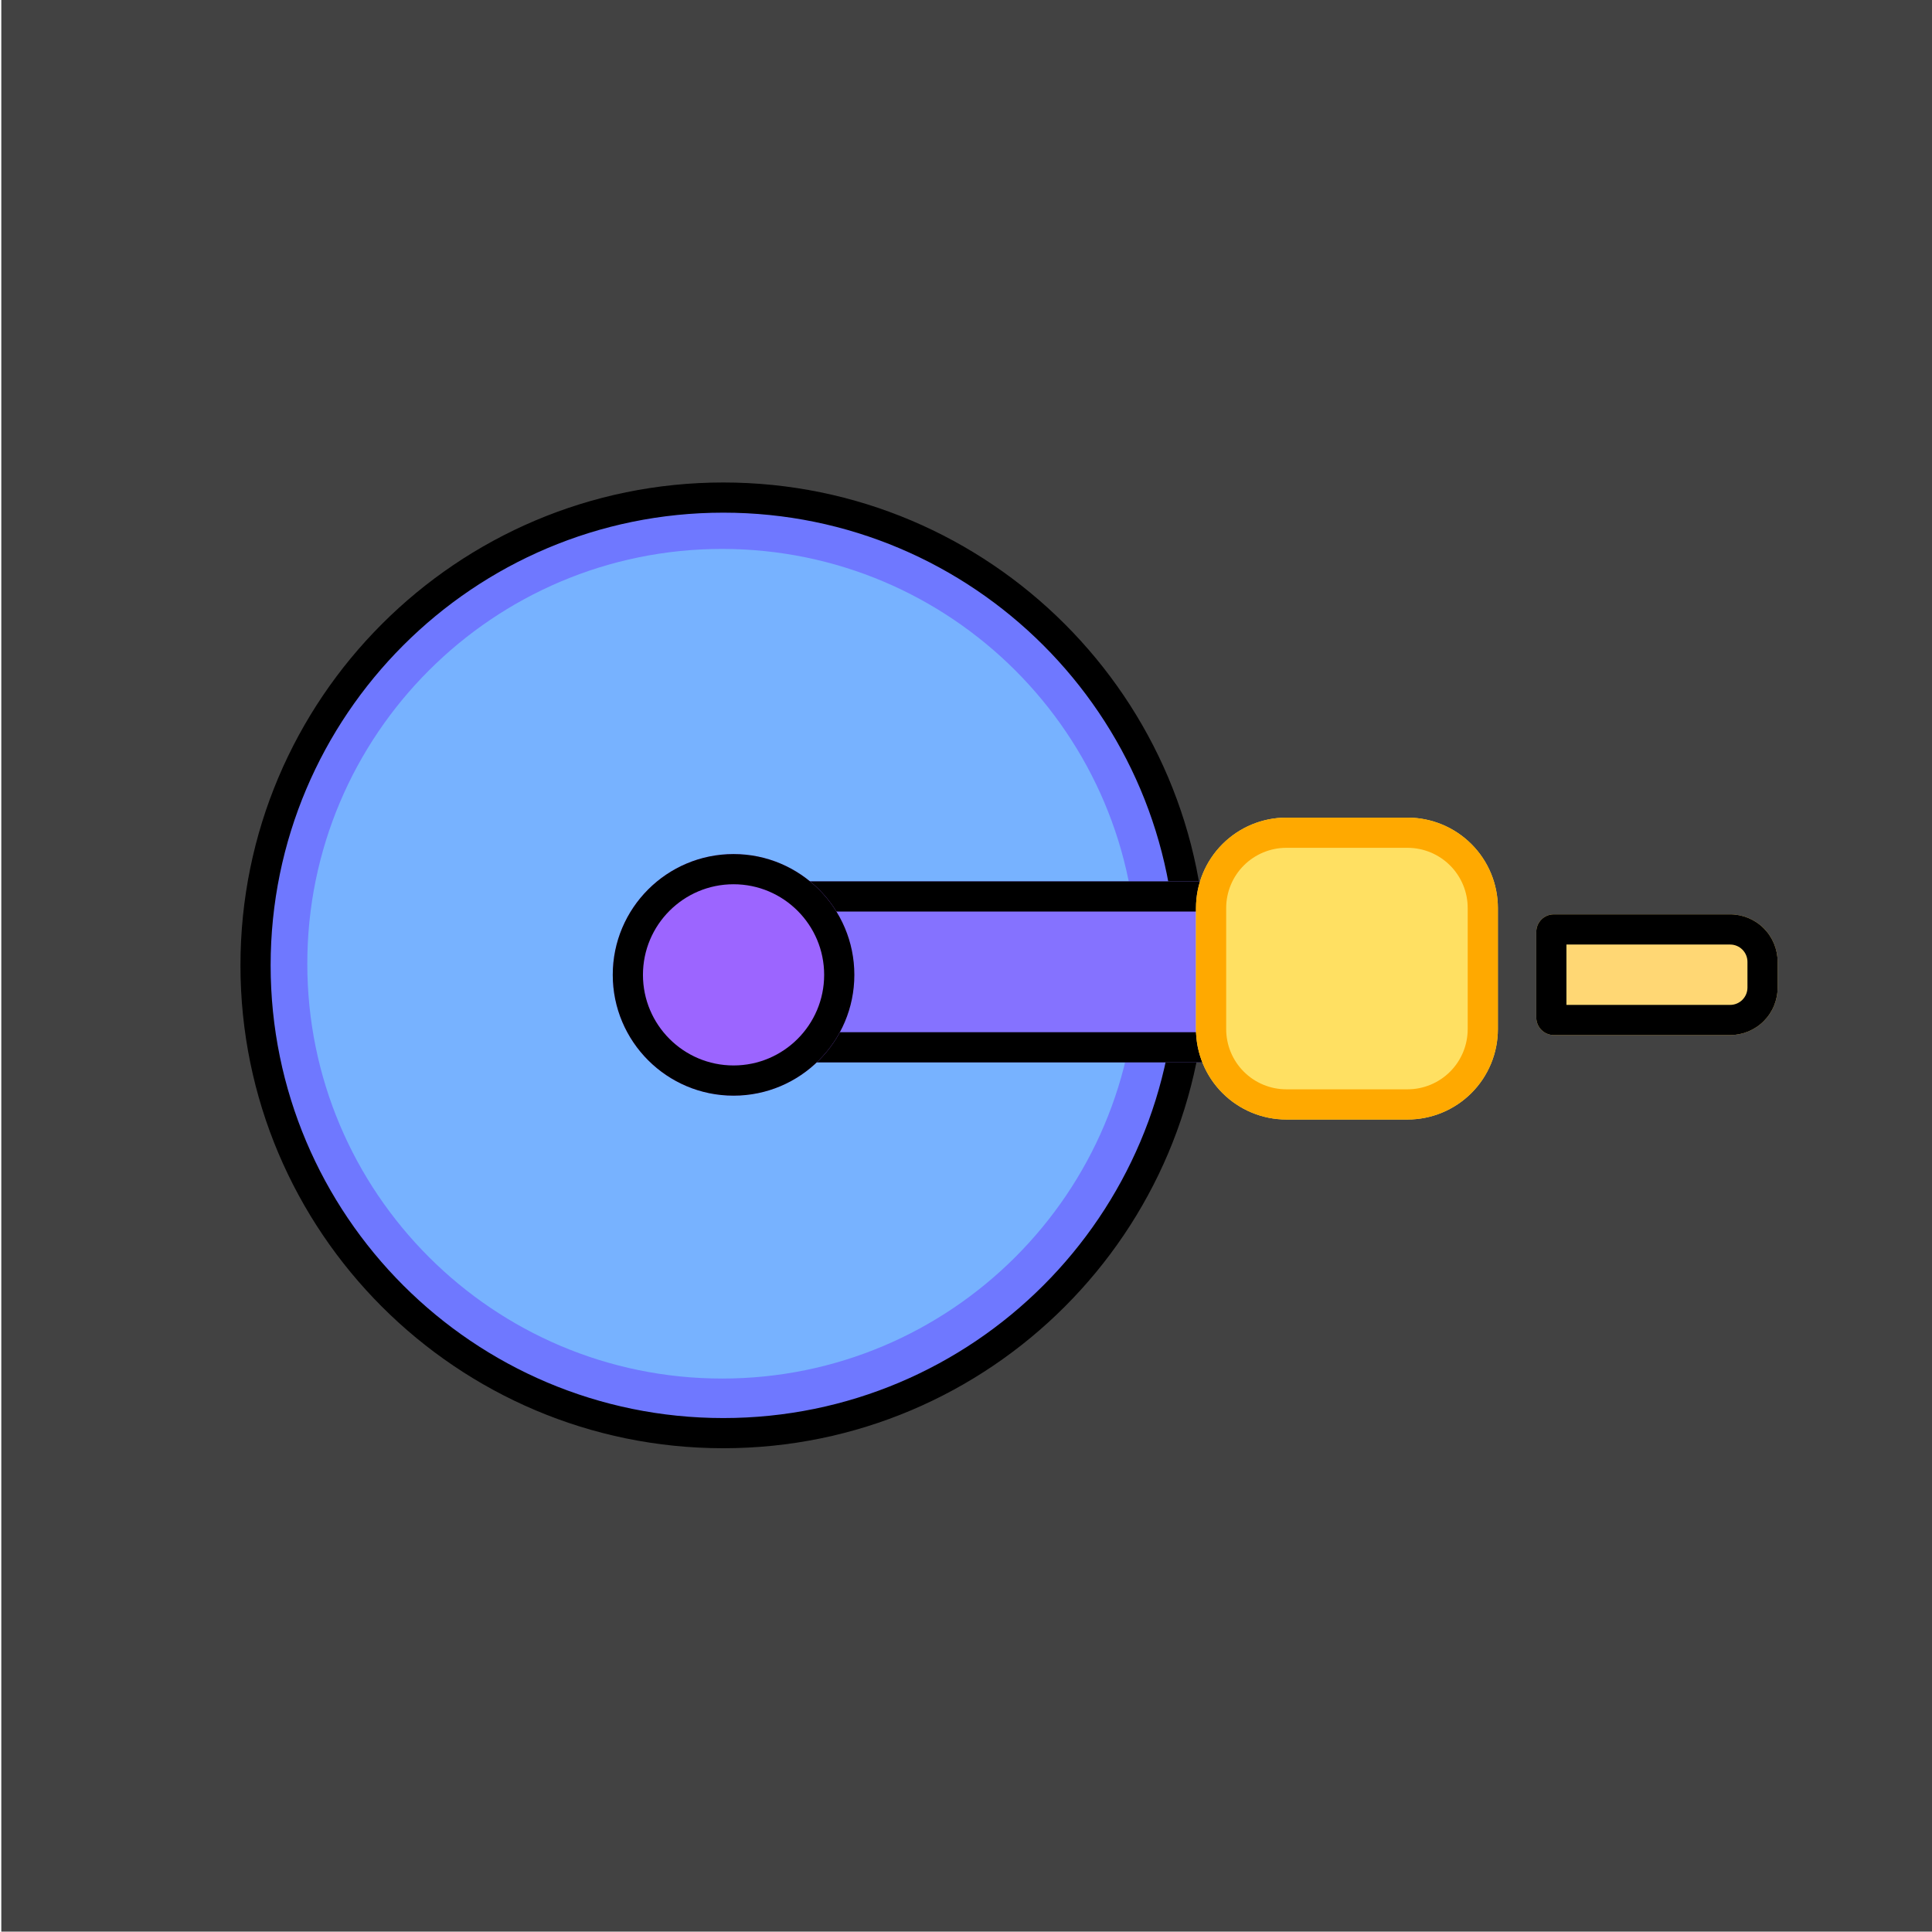 <?xml version="1.0" encoding="UTF-8" standalone="no"?>
<!DOCTYPE svg PUBLIC "-//W3C//DTD SVG 1.1//EN" "http://www.w3.org/Graphics/SVG/1.1/DTD/svg11.dtd">
<svg width="100%" height="100%" viewBox="0 0 256 256" version="1.1" xmlns="http://www.w3.org/2000/svg" xmlns:xlink="http://www.w3.org/1999/xlink" xml:space="preserve" xmlns:serif="http://www.serif.com/" style="fill-rule:evenodd;clip-rule:evenodd;stroke-linejoin:round;stroke-miterlimit:2;">
    <g transform="matrix(1,0,0,1,-525.7,-423.7)">
        <g transform="matrix(0.837,0,0,1.163,110.423,-94.133)">
            <rect x="496.355" y="445.228" width="305.981" height="220.106" style="fill:rgb(66,66,66);"/>
        </g>
        <g id="PlayerBase" transform="matrix(0.944,0,0,0.944,123.114,79.051)">
            <circle cx="527.999" cy="500.597" r="67.779" style="fill:rgb(119,178,255);fill-opacity:0;"/>
            <clipPath id="_clip1">
                <circle cx="527.999" cy="500.597" r="67.779"/>
            </clipPath>
            <g clip-path="url(#_clip1)">
                <g id="Base" transform="matrix(0.984,0,0,0.984,8.277,7.783)">
                    <circle cx="527.999" cy="500.597" r="67.779" style="fill:rgb(119,178,255);"/>
                    <path d="M527.999,432.818C565.407,432.818 595.778,463.189 595.778,500.597C595.778,538.005 565.407,568.376 527.999,568.376C490.591,568.376 460.22,538.005 460.22,500.597C460.22,463.189 490.591,432.818 527.999,432.818ZM527.999,441.425C560.657,441.425 587.171,467.939 587.171,500.597C587.171,533.255 560.657,559.769 527.999,559.769C495.341,559.769 468.827,533.255 468.827,500.597C468.827,467.939 495.341,441.425 527.999,441.425Z" style="fill:rgb(111,120,255);"/>
                </g>
            </g>
            <path d="M527.999,432.818C565.407,432.818 595.778,463.189 595.778,500.597C595.778,538.005 565.407,568.376 527.999,568.376C490.591,568.376 460.22,538.005 460.22,500.597C460.22,463.189 490.591,432.818 527.999,432.818ZM527.999,437.054C563.069,437.054 591.542,465.527 591.542,500.597C591.542,535.667 563.069,564.14 527.999,564.14C492.929,564.14 464.456,535.667 464.456,500.597C464.456,465.527 492.929,437.054 527.999,437.054Z"/>
        </g>
        <g id="Tip" transform="matrix(1.314,0,0,0.844,-241.642,89.13)">
            <path d="M728.268,542.5C728.268,540.452 727.745,538.489 726.814,537.041C725.884,535.593 724.621,534.78 723.305,534.78C709.866,534.78 672.904,534.78 659.835,534.78C657.265,534.78 655.182,538.02 655.182,542.018C655.182,546.293 655.182,551.689 655.182,555.964C655.182,559.962 657.265,563.202 659.835,563.202C672.904,563.202 709.866,563.202 723.305,563.202C724.621,563.202 725.884,562.389 726.814,560.941C727.745,559.493 728.268,557.53 728.268,555.482C728.268,551.451 728.268,546.531 728.268,542.5Z" style="fill:rgb(133,114,255);"/>
            <path d="M728.268,542.5C728.268,540.452 727.745,538.489 726.814,537.041C725.884,535.593 724.621,534.78 723.305,534.78C709.866,534.78 672.904,534.78 659.835,534.78C657.265,534.78 655.182,538.02 655.182,542.018C655.182,546.293 655.182,551.689 655.182,555.964C655.182,559.962 657.265,563.202 659.835,563.202C672.904,563.202 709.866,563.202 723.305,563.202C724.621,563.202 725.884,562.389 726.814,560.941C727.745,559.493 728.268,557.53 728.268,555.482C728.268,551.451 728.268,546.531 728.268,542.5ZM725.223,542.5L725.223,555.482C725.223,556.273 725.021,557.032 724.661,557.591C724.301,558.151 723.814,558.465 723.305,558.465C709.866,558.465 672.904,558.465 659.835,558.465C658.947,558.465 658.227,557.345 658.227,555.964C658.227,555.964 658.227,542.018 658.227,542.018C658.227,540.637 658.947,539.517 659.835,539.517C672.904,539.517 709.866,539.517 723.305,539.517C723.814,539.517 724.301,539.831 724.661,540.391C725.021,540.95 725.223,541.709 725.223,542.5Z"/>
        </g>
        <g id="Center-Point" serif:id="Center Point" transform="matrix(0.798,0,0,0.798,120.707,115.529)">
            <circle cx="629.314" cy="548.051" r="20.058" style="fill:rgb(156,101,255);"/>
            <path d="M629.314,527.993C640.384,527.993 649.372,536.98 649.372,548.051C649.372,559.121 640.384,568.109 629.314,568.109C618.244,568.109 609.256,559.121 609.256,548.051C609.256,536.98 618.244,527.993 629.314,527.993ZM629.314,533.007C637.617,533.007 644.358,539.748 644.358,548.051C644.358,556.353 637.617,563.094 629.314,563.094C621.011,563.094 614.27,556.353 614.27,548.051C614.27,539.748 621.011,533.007 629.314,533.007Z"/>
        </g>
        <g id="Bullet" transform="matrix(0.59,0,0,1.408,297.15,-223.666)">
            <path d="M786.602,550.297C786.602,549.111 785.478,547.974 783.478,547.135C781.478,546.297 778.765,545.826 775.936,545.826C763.789,545.826 744.562,545.826 736.339,545.826C735.293,545.826 734.291,546 733.551,546.31C732.812,546.62 732.397,547.04 732.397,547.478C732.397,549.633 732.397,553.38 732.397,555.535C732.397,555.973 732.812,556.393 733.551,556.703C734.291,557.013 735.293,557.187 736.339,557.187C744.562,557.187 763.789,557.187 775.936,557.187C778.765,557.187 781.478,556.716 783.478,555.877C785.478,555.039 786.602,553.902 786.602,552.716C786.602,551.921 786.602,551.092 786.602,550.297Z" style="fill:rgb(255,215,116);"/>
            <path d="M786.602,550.297C786.602,549.111 785.478,547.974 783.478,547.135C781.478,546.297 778.765,545.826 775.936,545.826C763.789,545.826 744.562,545.826 736.339,545.826C735.293,545.826 734.291,546 733.551,546.31C732.812,546.62 732.397,547.04 732.397,547.478C732.397,549.633 732.397,553.38 732.397,555.535C732.397,555.973 732.812,556.393 733.551,556.703C734.291,557.013 735.293,557.187 736.339,557.187C744.562,557.187 763.789,557.187 775.936,557.187C778.765,557.187 781.478,556.716 783.478,555.877C785.478,555.039 786.602,553.902 786.602,552.716C786.602,551.921 786.602,551.092 786.602,550.297ZM739.173,548.666L775.936,548.666C776.968,548.666 777.957,548.838 778.687,549.144C779.417,549.45 779.826,549.864 779.826,550.297L779.826,552.716C779.826,553.148 779.417,553.563 778.687,553.869C777.957,554.175 776.968,554.347 775.936,554.347L739.173,554.347L739.173,548.666Z"/>
        </g>
        <g id="Shoot-Effect" serif:id="Shoot Effect" transform="matrix(1.26,0,0,1.26,-186.62,-147.45)">
            <path d="M722.855,548.783C722.855,546.262 721.854,543.844 720.071,542.062C718.288,540.279 715.87,539.277 713.349,539.277L700.614,539.277C698.092,539.277 695.674,540.279 693.892,542.062C692.109,543.844 691.107,546.262 691.107,548.783L691.107,561.519C691.107,564.04 692.109,566.458 693.892,568.241C695.674,570.024 698.092,571.025 700.614,571.025L713.349,571.025C715.87,571.025 718.288,570.024 720.071,568.241C721.854,566.458 722.855,564.04 722.855,561.519L722.855,548.783Z" style="fill:rgb(255,224,98);"/>
            <path d="M722.855,548.783C722.855,546.262 721.854,543.844 720.071,542.062C718.288,540.279 715.87,539.277 713.349,539.277L700.614,539.277C698.092,539.277 695.674,540.279 693.892,542.062C692.109,543.844 691.107,546.262 691.107,548.783L691.107,561.519C691.107,564.04 692.109,566.458 693.892,568.241C695.674,570.024 698.092,571.025 700.614,571.025L713.349,571.025C715.87,571.025 718.288,570.024 720.071,568.241C721.854,566.458 722.855,564.04 722.855,561.519L722.855,548.783ZM719.681,548.783L719.681,561.519C719.681,563.198 719.014,564.809 717.826,565.996C716.639,567.183 715.028,567.85 713.349,567.85C709.322,567.85 704.64,567.85 700.614,567.85C698.934,567.85 697.324,567.183 696.137,565.996C694.949,564.809 694.282,563.198 694.282,561.519C694.282,557.492 694.282,552.81 694.282,548.783C694.282,547.104 694.949,545.494 696.137,544.306C697.324,543.119 698.934,542.452 700.614,542.452C704.64,542.452 709.322,542.452 713.349,542.452C715.028,542.452 716.639,543.119 717.826,544.306C719.014,545.494 719.681,547.104 719.681,548.783Z" style="fill:rgb(255,169,0);"/>
        </g>
    </g>
</svg>
